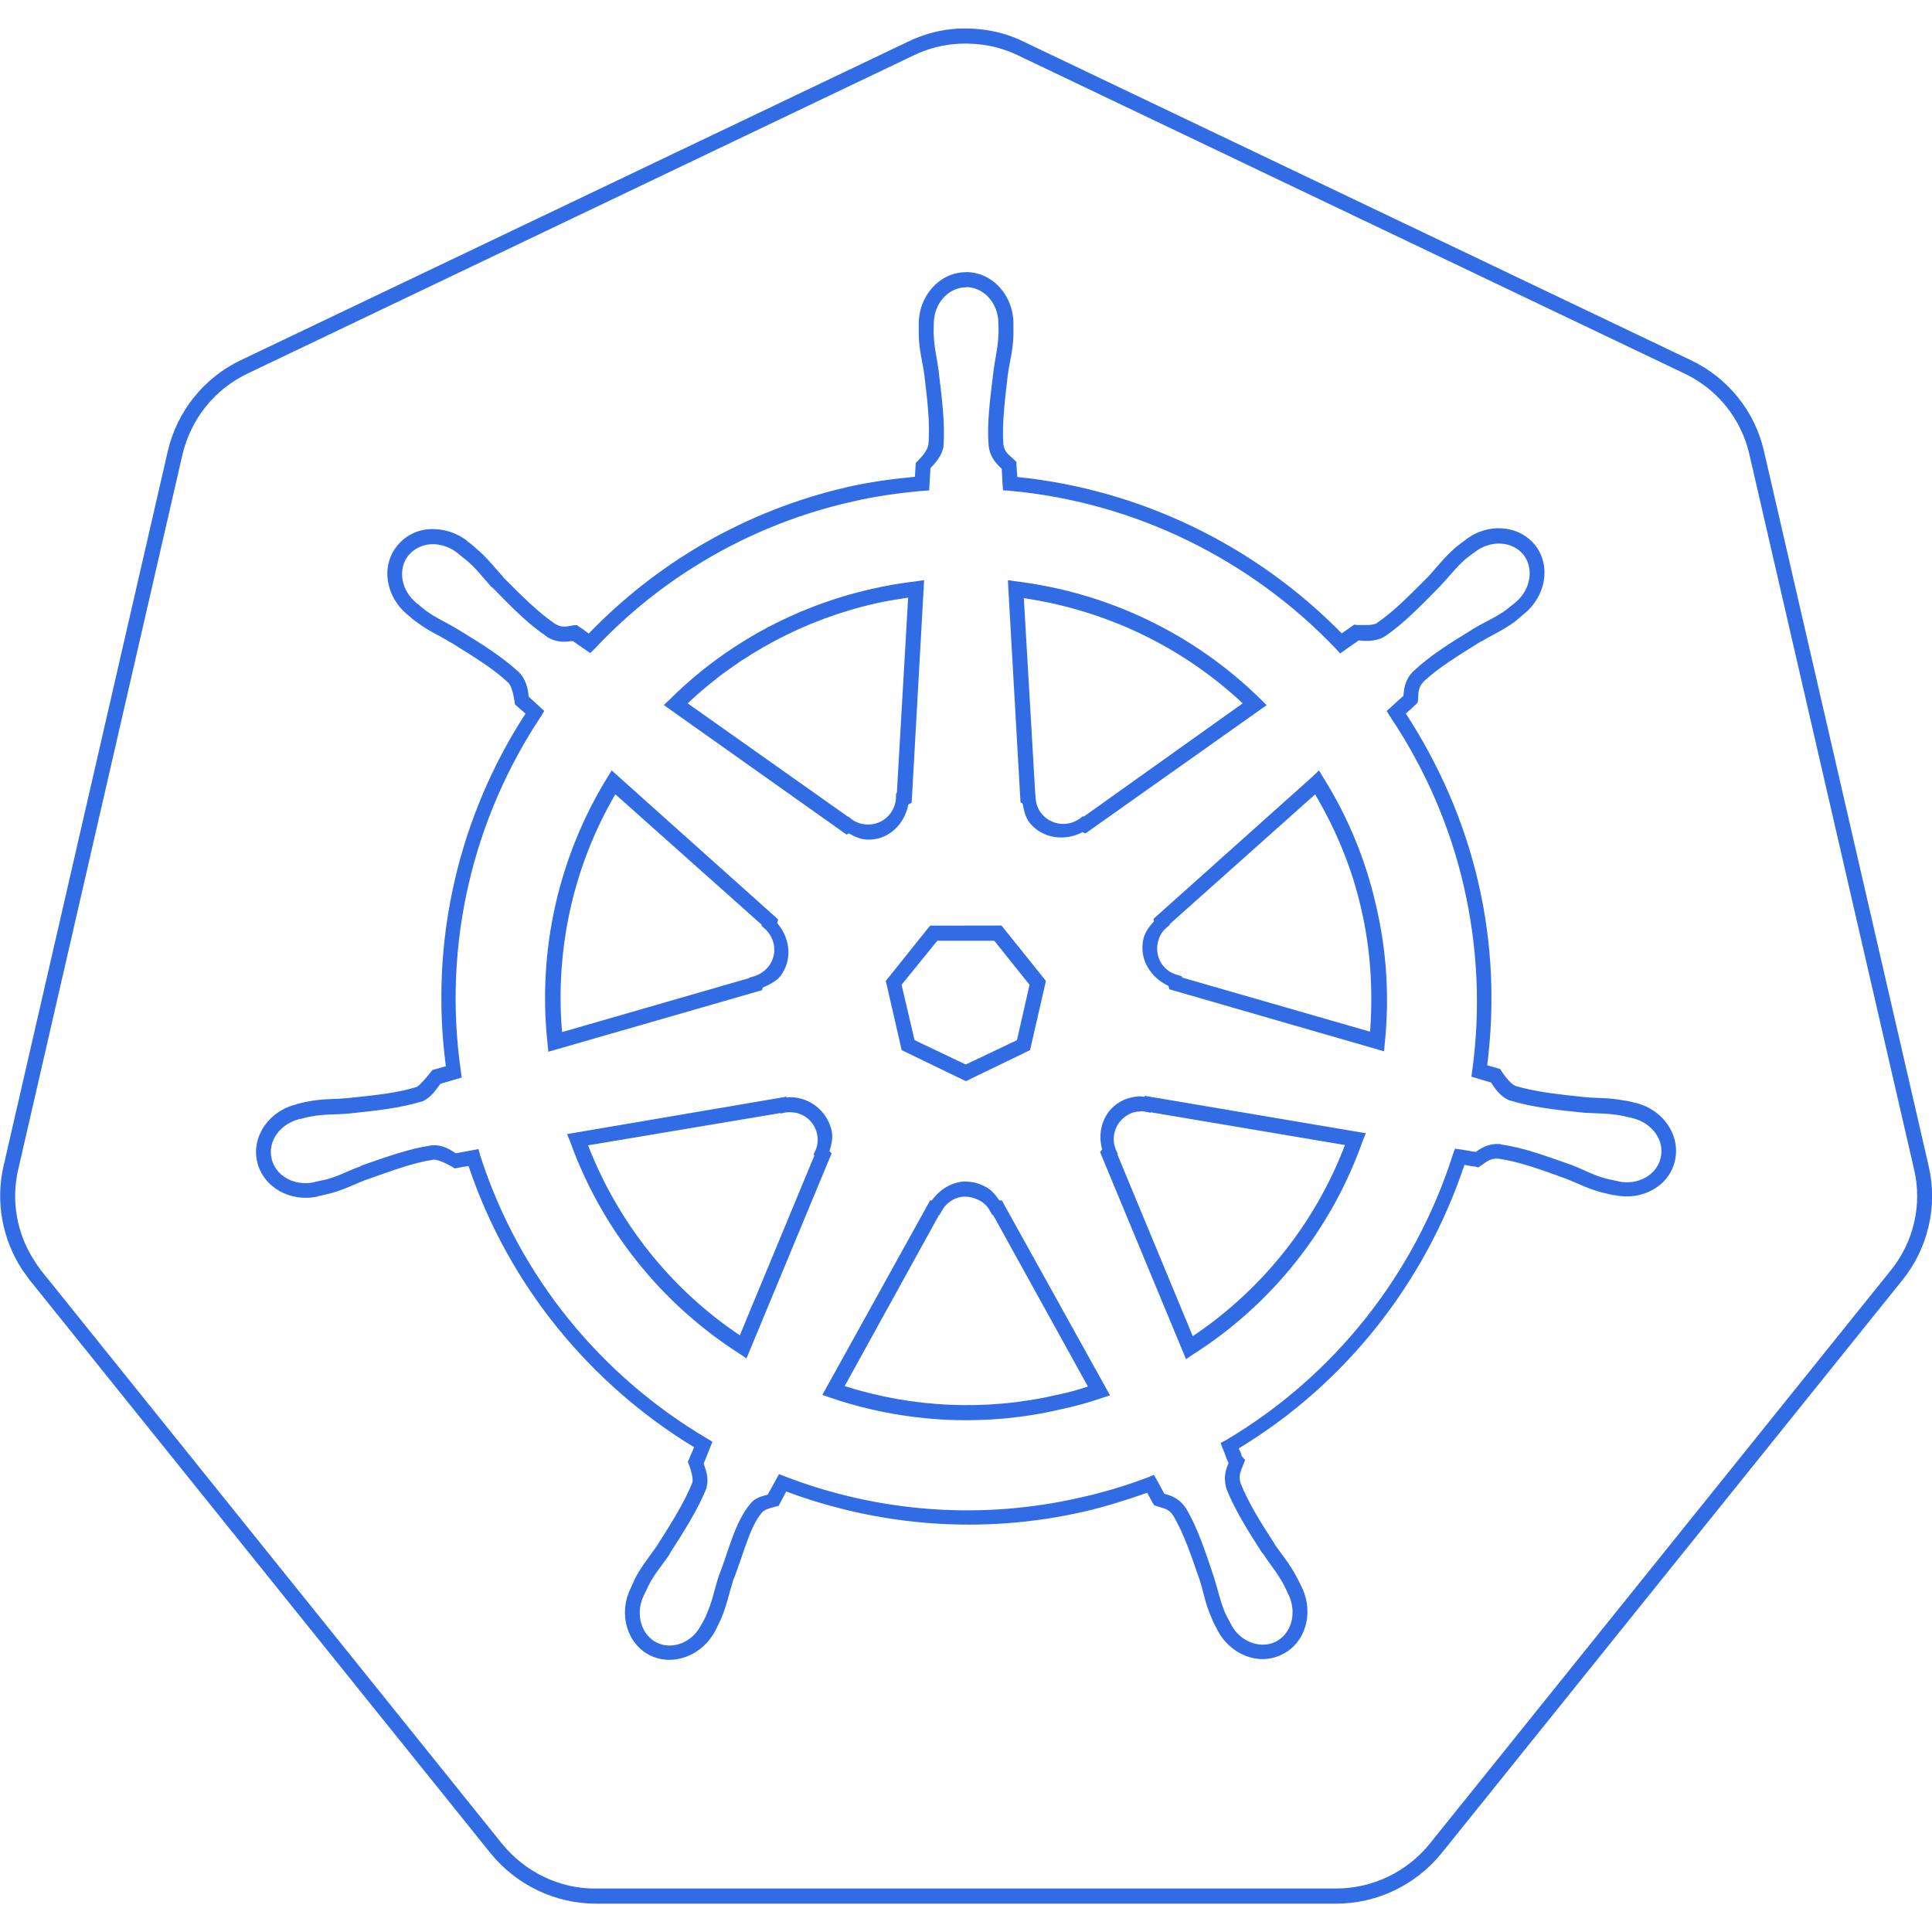 <svg height="18" viewBox="0 0 18 18" width="18" xmlns="http://www.w3.org/2000/svg"><path d="m8.934.266c-.168.008-.328.051-.48.125l-6.211 2.965c-.344.164-.594.477-.68.848l-1.531 6.664c-.074.328-.012.672.172.957.023.031.047.066.07.098l4.297 5.344c.242.297.602.469.984.469h6.891c.383 0 .742-.172.984-.469l4.297-5.344c.238-.297.328-.688.242-1.059l-1.535-6.664c-.086-.371-.336-.68-.68-.844l-6.211-2.965c-.188-.094-.398-.133-.609-.125m.008.141c.188-.008.375.027.543.109l6.211 2.965c.305.145.527.422.602.75l1.535 6.664c.078.328-.004.676-.215.938l-4.297 5.344c-.215.266-.535.418-.875.418h-6.891c-.34.004-.66-.152-.875-.414l-4.297-5.344c-.023-.031-.043-.059-.062-.09-.164-.25-.219-.559-.152-.848l1.531-6.664c.078-.332.301-.609.605-.754l6.207-2.965c.137-.066.281-.102.43-.109zm.059 2.129c-.246 0-.441.219-.441.48 0 .016 0 .02 0 .012v.004.094c.004.141.035.246.051.359.031.258.055.465.039.656-.008.051-.055.109-.098.152l-.02.02-.008.129c-.207.02-.414.047-.621.094-.957.219-1.781.707-2.418 1.367-.035-.027-.074-.055-.086-.062l-.023-.016h-.027c-.074.012-.109.027-.176-.012-.156-.105-.305-.254-.488-.438v-.004c-.078-.082-.141-.172-.25-.262-.023-.023-.059-.051-.082-.066v-.004c-.086-.066-.191-.105-.301-.109-.133-.008-.266.047-.352.156-.156.191-.105.48.102.645.008.008.008.008.004.004.023.02.055.047.078.062.113.086.215.125.312.188h.004c.219.137.398.246.535.375.035.035.051.125.059.176l.004.027.098.086c-.613.945-.898 2.102-.742 3.285l-.125.035-.016.02c-.043.055-.105.125-.129.137-.184.059-.391.078-.648.105-.117.012-.227.004-.363.031-.031.004-.07.016-.102.023h-.008v.004c-.254.059-.422.297-.367.535.055.238.309.379.562.324h.004v-.004c.016 0 .02-.004.008 0 .031-.008.07-.016.098-.023.137-.035.23-.086.34-.129h.004c.242-.086.441-.16.629-.188.047 0 .121.039.172.066l.023.016.129-.023c.379 1.125 1.141 2.035 2.102 2.621l-.059.137.012.027c.023.059.039.133.031.164-.07.176-.188.367-.328.586-.066.098-.137.18-.203.301-.016.035-.035.078-.047.105-.113.234-.031.516.188.621.223.105.492-.008.609-.242l-.004.004.004-.004v-.004l.004-.004c.012-.027.031-.062.043-.09.055-.129.074-.234.109-.344v-.004c.102-.254.156-.508.273-.645.02-.023.062-.039.125-.055l.031-.008.07-.133c.859.32 1.816.406 2.773.188.203-.047.398-.109.59-.176.02.035.043.078.051.094l.016.023.023.008c.07.023.109.023.152.086.098.164.164.363.25.609.035.113.051.219.109.348.012.031.031.07.047.098.113.234.383.352.605.242.223-.105.301-.387.191-.621-.012-.027-.035-.07-.051-.102-.066-.125-.137-.207-.203-.301v-.004c-.141-.215-.25-.395-.32-.57-.02-.074 0-.105.027-.176l.016-.039-.027-.031c.008.012 0 .004-.004-.004-.004-.012-.008-.027-.012-.039-.008-.012-.012-.023-.016-.035 1-.605 1.738-1.551 2.102-2.641.039.008.086.016.102.016l.027.008.023-.016c.062-.043.09-.07.164-.066.188.027.387.098.633.188.109.043.203.094.34.129.031.008.07.016.098.023h.008.004c.254.055.508-.082.562-.32.055-.242-.113-.477-.363-.539h-.004c-.027-.008-.074-.02-.109-.023-.137-.027-.246-.02-.363-.031-.258-.027-.469-.051-.648-.105-.043-.02-.098-.09-.129-.137l-.012-.02-.121-.035c.07-.551.051-1.125-.082-1.699-.133-.578-.371-1.109-.676-1.578.035-.031.074-.066.09-.082l.02-.02.004-.027c.004-.074 0-.109.051-.168.137-.129.316-.238.535-.375h.004c.098-.059.199-.102.312-.184.027-.023.059-.051.082-.07.207-.164.258-.453.105-.645-.156-.191-.449-.207-.652-.043-.027.02-.059.043-.086.066-.105.09-.172.18-.25.266-.184.184-.332.336-.488.441-.039.023-.129.016-.184.016l-.023-.004-.117.082c-.801-.816-1.871-1.34-3.023-1.457l-.008-.113v-.027l-.02-.02c-.055-.051-.09-.07-.102-.145-.012-.188.012-.398.043-.656.016-.113.047-.219.051-.359 0-.035 0-.078 0-.109 0-.262-.195-.48-.441-.48m-2.336 12.652-.008.012.004-.004zm2.336-12.512c.164 0 .301.148.301.34v.004c0 .031.004.078 0 .102-.004.121-.031.219-.047.344v.004c-.031.258-.062.477-.043.688v.004c.016.109.078.164.121.207.004.039.004.098.008.141l.004.059.059.004c1.164.105 2.246.637 3.043 1.473l.039.043.172-.121c.051.004.148.016.242-.035v-.004h.004c.172-.117.328-.277.508-.461l.004-.004c.086-.09.145-.172.238-.254.02-.016.055-.043.082-.062.152-.121.355-.105.457.02.102.129.07.332-.082.453-.027.02-.059.047-.078.062-.102.074-.195.109-.305.176-.223.137-.41.254-.562.398h-.004v.004c-.074.078-.082.16-.086.223-.027.023-.078.07-.113.102l-.043.039.031.051c.324.484.559 1.02.688 1.586.129.562.156 1.141.078 1.711l-.008.059.184.055c.027.043.078.129.176.168h.004c.203.062.422.086.684.113.129.008.227.004.348.027.027.004.07.016.105.023.188.047.301.211.262.371-.035.156-.207.258-.395.219-.012-.004-.016-.004-.004-.004.004.004.004.004-.008 0-.035-.008-.074-.016-.094-.02-.121-.031-.207-.082-.328-.129-.246-.086-.453-.164-.66-.191l-.004-.004h-.004c-.109-.008-.176.039-.227.074-.039-.008-.094-.016-.133-.023l-.059-.008-.02.055c-.352 1.105-1.098 2.059-2.113 2.66l-.051.027.023.059c.008.016.02.051.031.082.008.016.012.031.02.043v.004c-.023.055-.051.129-.02.234v.004c.078.195.195.383.336.602h.004c.07.109.137.184.195.293.012.023.031.066.047.098.078.172.02.363-.125.434-.148.07-.34-.004-.422-.18-.016-.027-.035-.066-.047-.09-.047-.113-.066-.215-.105-.336-.082-.246-.152-.457-.258-.637l-.004-.004c-.062-.094-.141-.117-.199-.133-.016-.031-.047-.086-.066-.121l-.031-.055-.055.023c-.207.078-.414.141-.629.188-.918.211-1.875.141-2.75-.195l-.059-.023-.105.191c-.055.016-.113.027-.16.082-.152.184-.203.445-.301.688v.004c-.039.121-.055.219-.105.332-.008.023-.027.062-.043.09v.004h-.004c-.082.176-.27.25-.418.18-.145-.07-.207-.262-.125-.438.016-.031.035-.074.047-.098.055-.109.125-.184.195-.289v-.004c.141-.219.266-.418.344-.613v-.008c.023-.082-.004-.152-.027-.219l.082-.203-.051-.031c-.977-.578-1.746-1.496-2.113-2.637l-.016-.059-.211.039c-.043-.027-.117-.082-.219-.074h-.008c-.207.031-.414.105-.66.191v.004c-.121.043-.207.094-.328.125-.023.004-.059.012-.094.02-.016.004-.016.004-.008.004h-.004c-.188.039-.359-.062-.395-.219-.039-.16.074-.324.262-.371.008 0 .012-.004.004 0h.004c.031-.008.07-.02.098-.023.121-.023.219-.016.348-.027.262-.027.48-.051.684-.113h.004c.086-.039.129-.113.168-.164l.199-.059-.008-.059c-.172-1.191.117-2.359.746-3.305l.031-.051-.145-.133c-.004-.047-.016-.148-.086-.223l-.004-.004c-.156-.145-.344-.262-.566-.398-.109-.066-.203-.105-.301-.176-.02-.016-.051-.039-.074-.062h-.004c-.008-.004-.008-.004-.004-.004-.152-.121-.184-.32-.082-.449.059-.07.148-.109.242-.105.078.004.156.035.215.082h.004v.004c.023.02.059.047.078.062.094.078.152.16.238.254h.004c.184.188.336.344.512.461v.004h.004c.094.055.176.043.234.035.031.02.078.055.113.078l.051.035.043-.043c.641-.684 1.477-1.16 2.391-1.367.219-.051.441-.082.664-.102l.059-.004.012-.207c.047-.051.102-.109.121-.195v-.008c.016-.211-.012-.43-.043-.688v-.004c-.016-.125-.043-.223-.047-.344-.004-.023 0-.059 0-.094 0-.012 0-.016 0-.012 0-.191.137-.34.301-.34zm-.391 2.73-.082.012c-.137.016-.273.039-.406.07-.707.16-1.359.512-1.875 1.023l-.062.059 1.703 1.207.02-.012c.055.031.113.059.184.059.191 0 .336-.145.371-.328l.031-.016zm.781 0 .004.086.113 1.984.02.012c.012.062.023.125.066.18.121.148.328.172.492.086l.027.012 1.688-1.195-.059-.059c-.617-.605-1.414-.988-2.27-1.094zm-.93.164-.105 1.82-.008.004v.043c-.008.137-.121.246-.258.246-.059 0-.109-.016-.152-.047l-.035-.027h-.004l-1.492-1.055c.488-.461 1.094-.781 1.746-.93.102-.023.203-.039.309-.055zm1.078.004c.766.113 1.477.453 2.039.98l-1.48 1.055-.008-.004-.031.023c-.113.082-.27.059-.355-.047-.035-.043-.055-.098-.055-.152l-.004-.039zm-3.84 1.605-.043.07c-.453.738-.648 1.609-.555 2.469l.008.082 1.992-.574.004-.023c.059-.027.121-.055.164-.105.117-.152.094-.355-.027-.496l.008-.035zm6.59 0-.062.059-1.48 1.324.004.023c-.043.047-.082.098-.098.164-.043.188.066.359.234.438l.008.031 2 .578.008-.086c.043-.426.016-.852-.082-1.27-.094-.418-.258-.82-.488-1.188zm-6.555.223 1.363 1.215v.012l.027.023c.105.094.121.246.035.355-.035.043-.082.074-.133.09l-.043.012v.004l-1.746.504c-.066-.77.105-1.547.496-2.215m6.52 0c.191.324.344.684.43 1.07.09.387.109.77.082 1.141l-1.75-.504-.004-.012-.039-.012c-.137-.035-.215-.168-.184-.305.012-.055.039-.102.082-.137l.031-.027-.004-.004zm-3.586 1.223-.023.027-.391.488.148.645.598.289.598-.289.148-.645-.414-.516zm.066.141h.531l.328.41-.117.516-.477.227-.477-.227-.121-.516zm1.934 1.445-.004.008c-.02 0-.035-.004-.051-.004-.051.004-.105.016-.152.039-.172.082-.242.277-.191.457l-.02.023.801 1.93.07-.047c.73-.465 1.285-1.164 1.574-1.98l.031-.078zm-3.34.008-2.043.348.031.078c.293.809.844 1.5 1.57 1.965l.07.047.793-1.91-.02-.02c.02-.062.035-.129.02-.195-.043-.18-.199-.305-.383-.309-.012 0-.023.004-.035.004zm3.293.137c.02-.004.039 0 .059.004l.039.008.004-.004 1.809.305c-.277.727-.773 1.348-1.418 1.781l-.703-1.695.004-.004-.016-.035c-.055-.129 0-.273.125-.336.031-.016.062-.023.098-.023zm-3.254.008c.117 0 .219.082.246.199.012.055.008.109-.016.16l-.016.035.008.008-.695 1.676c-.641-.43-1.133-1.047-1.414-1.77l1.793-.301.004.004.039-.008c.016-.004.031-.004.051-.004zm1.617.645c-.121.008-.227.074-.301.176h-.016l-1.004 1.812.078.027c.688.234 1.43.273 2.137.109.129-.027.258-.062.383-.105l.082-.027-1.008-1.816h-.023c-.039-.055-.078-.105-.141-.133-.059-.031-.121-.043-.188-.043zm.004.141c.043 0 .082.008.121.027.055.023.094.062.117.109l.02.035h.008l.883 1.598c-.094.031-.191.059-.289.078-.656.152-1.34.121-1.977-.082l.879-1.594h.004l.02-.035c.043-.082.125-.133.215-.137zm0 0" fill="#326ce5"/></svg>